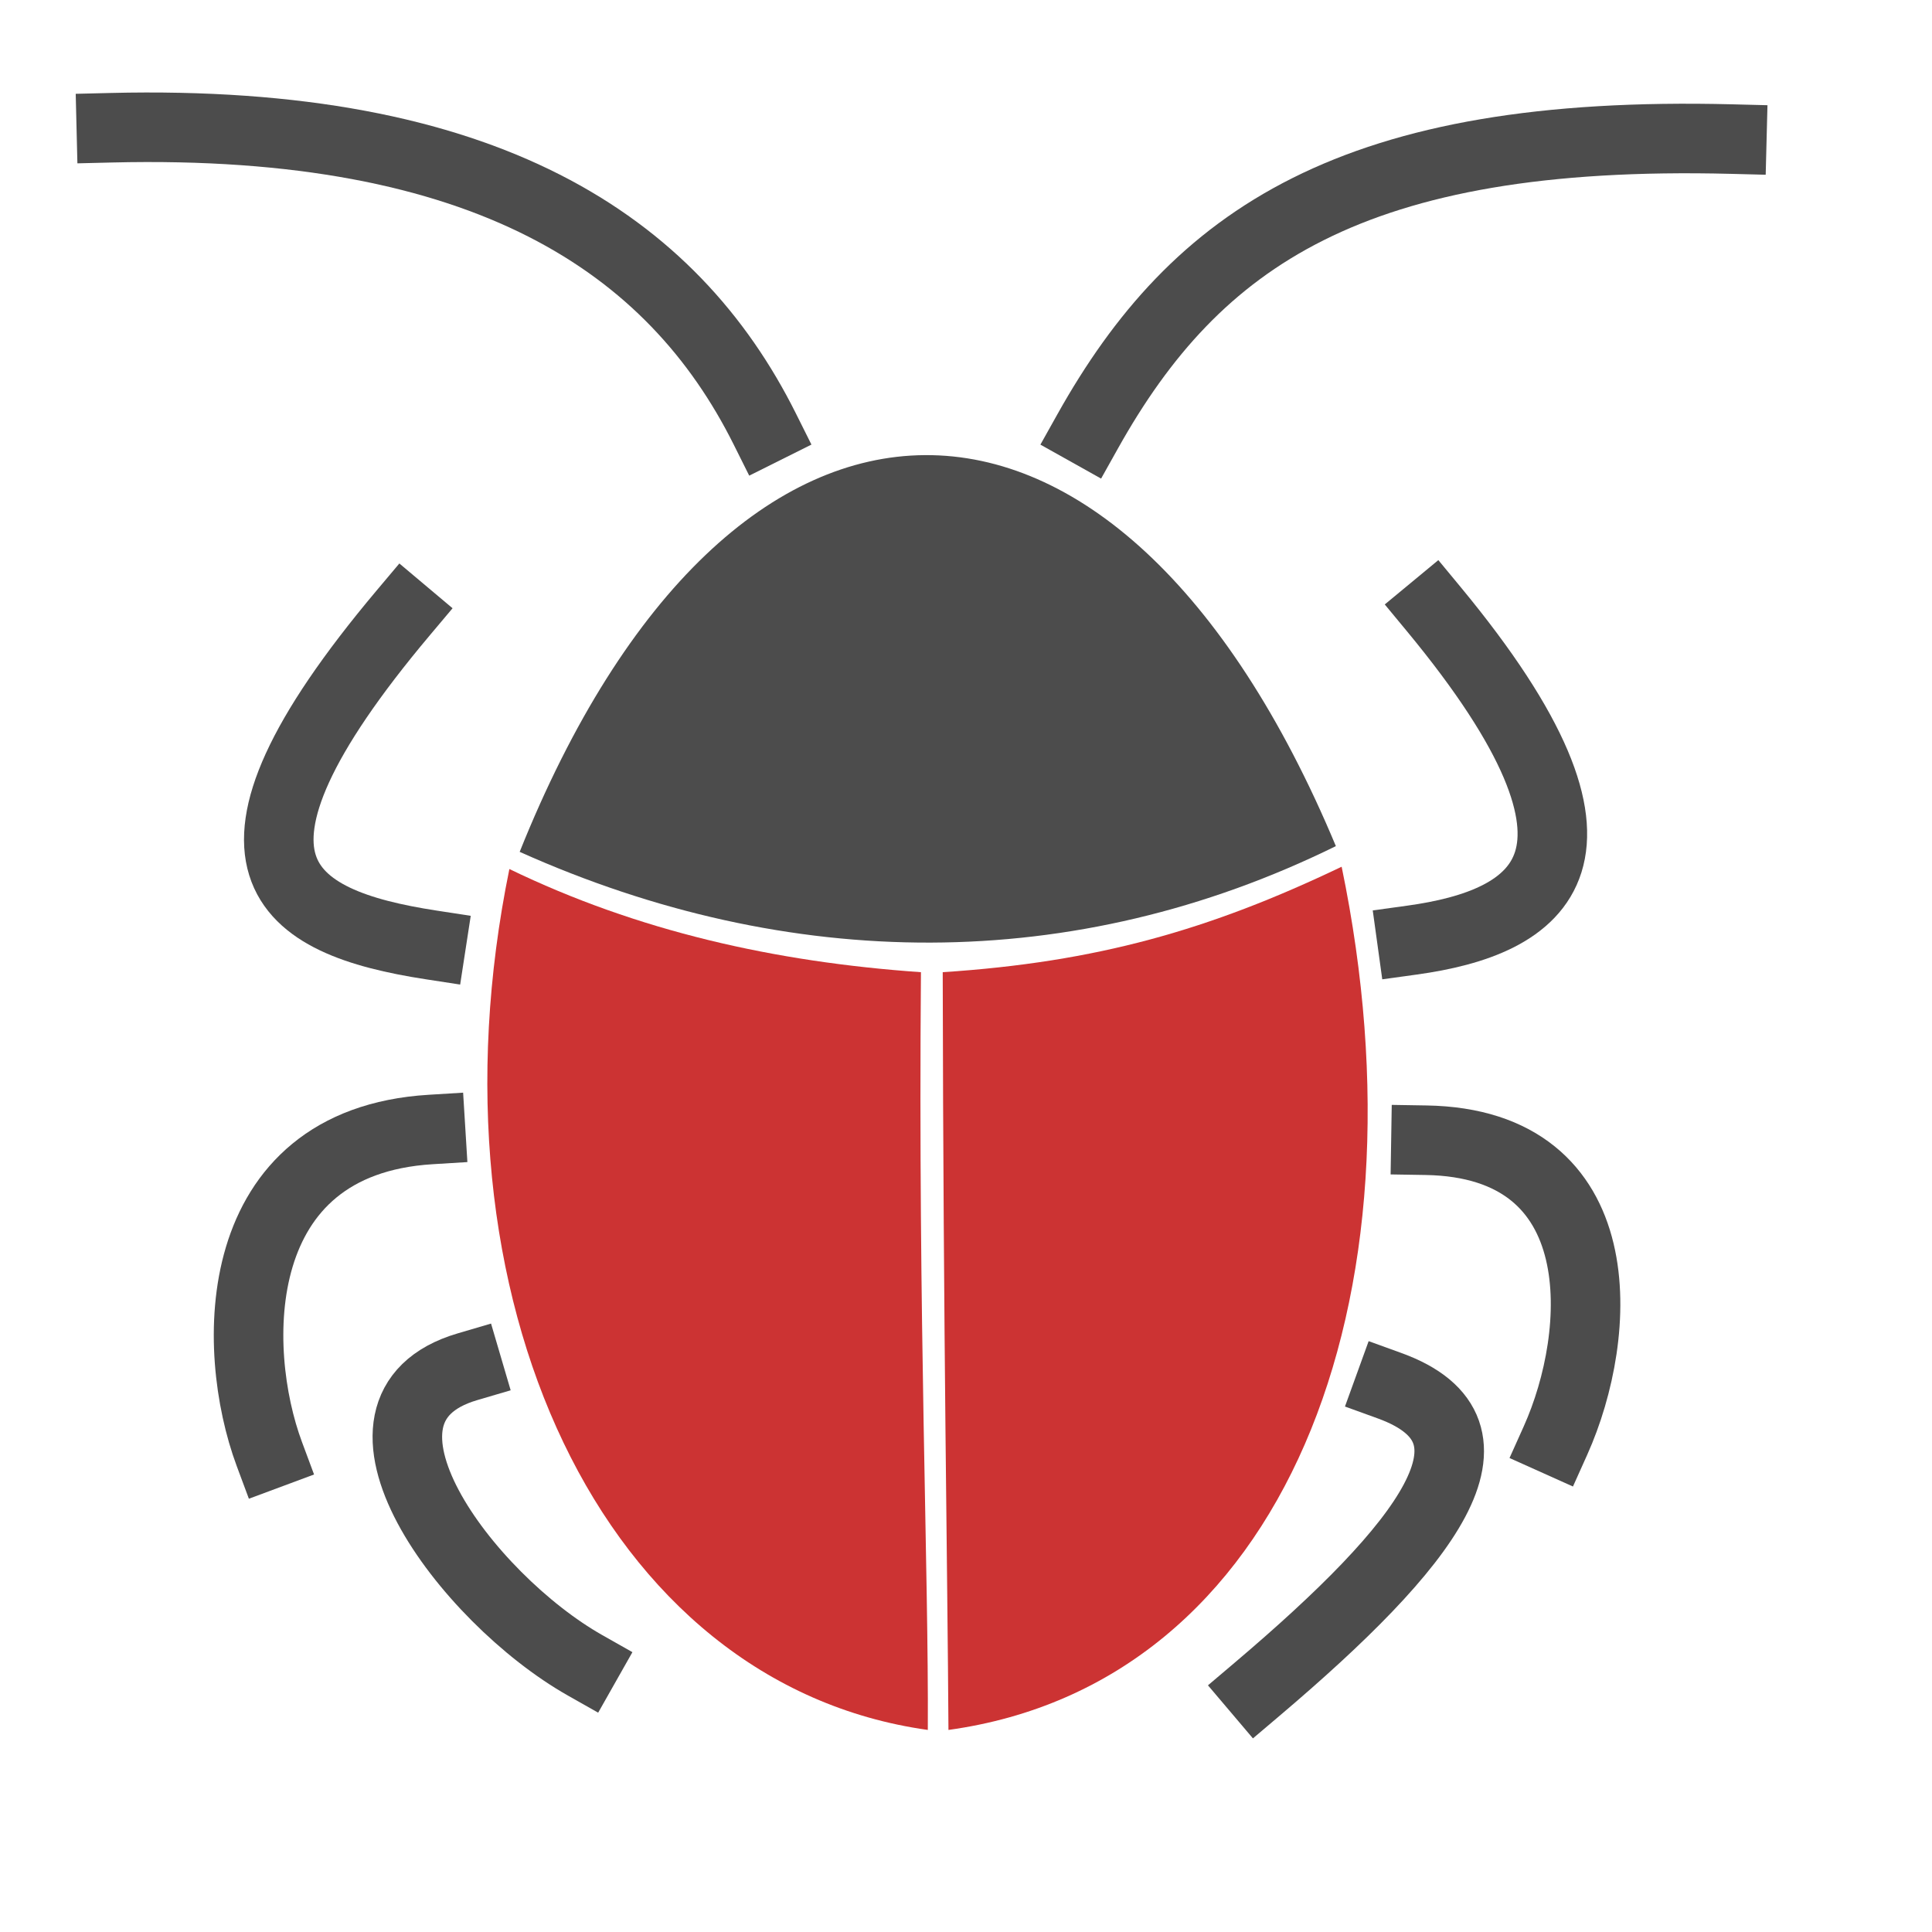 <?xml version="1.0" standalone="no"?>
<!DOCTYPE svg PUBLIC "-//W3C//DTD SVG 20010904//EN" "http://www.w3.org/TR/2001/REC-SVG-20010904/DTD/svg10.dtd">
<!-- Created using Karbon, part of Calligra: http://www.calligra.org/karbon -->
<svg xmlns="http://www.w3.org/2000/svg" xmlns:xlink="http://www.w3.org/1999/xlink" width="38.4pt" height="38.4pt">
<defs/>
<g id="layer1">
  <path id="shape3" transform="translate(7.388, 16.231)" fill="none" stroke="#4c4c4c" stroke-width="1.843" stroke-linecap="square" stroke-linejoin="bevel" d="M3.307 0C-2.331 6.699 0.142 8.211 4.036 8.81"/>
  <path id="shape4" transform="matrix(1 0 0 -1 10.795 44.132)" fill="none" stroke="#4c4c4c" stroke-width="1.843" stroke-linecap="square" stroke-linejoin="bevel" d="M4.709 0C1.566 1.779 -2.199 6.797 1.594 7.912"/>
  <path id="shape5" transform="translate(6.587, 29.933)" fill="none" stroke="#4c4c4c" stroke-width="1.843" stroke-linecap="square" stroke-linejoin="bevel" d="M0.551 8.6C-0.489 5.804 -0.544 0.33 4.823 0"/>
  <path id="shape6" transform="matrix(-1 0 0 1 41.139 16.141)" fill="none" stroke="#4c4c4c" stroke-width="1.843" stroke-linecap="square" stroke-linejoin="bevel" d="M3.144 0C-2.349 6.638 0.348 8.307 3.721 8.773"/>
  <path id="shape7" transform="matrix(-1 0 0 1 38.406 36.722)" fill="none" stroke="#4c4c4c" stroke-width="1.843" stroke-linecap="square" stroke-linejoin="bevel" d="M5.095 8.048C0.587 4.226 -1.772 1.215 1.583 0"/>
  <path id="shape8" transform="matrix(-1 0 0 1 42.019 30.217)" fill="none" stroke="#4c4c4c" stroke-width="1.843" stroke-linecap="square" stroke-linejoin="bevel" d="M0.797 7.959C-0.476 5.125 -0.787 0.082 4.23 0"/>
  <path id="shape9" transform="translate(2.95, 3.373)" fill="none" stroke="#4c4c4c" stroke-width="1.843" stroke-linecap="square" stroke-linejoin="bevel" d="M17.318 7.996C14.868 3.088 9.927 -0.229 0 0.012"/>
  <path id="shape10" transform="matrix(-1 0 0 1 45.895 3.67)" fill="none" stroke="#4c4c4c" stroke-width="1.843" stroke-linecap="square" stroke-linejoin="bevel" d="M17.069 7.759C14.201 2.634 10.041 -0.24 0 0.016"/>
  <path id="shape0" transform="translate(12.915, 23.03)" fill="#cc3333" fill-rule="evenodd" stroke="#992600" stroke-width="0" stroke-linecap="square" stroke-linejoin="bevel" d="M0.584 0C3.98 1.644 7.615 2.464 11.491 2.734C11.414 12.022 11.697 18.635 11.673 22.815C3.034 21.607 -1.736 11.329 0.584 0Z"/>
  <path id="shape1" transform="matrix(-1 0 0 1 36.245 22.969)" fill="#cc3333" fill-rule="evenodd" stroke="#992600" stroke-width="0" stroke-linecap="square" stroke-linejoin="bevel" d="M0.69 0C4.189 1.674 7.175 2.528 11.262 2.795C11.245 12.601 11.135 18.62 11.11 22.876C2.207 21.646 -1.701 11.534 0.69 0Z"/>
  <path id="shape2" transform="translate(13.772, 12.061)" fill="#4c4c4c" fill-rule="evenodd" stroke="#992600" stroke-width="0" stroke-linecap="square" stroke-linejoin="bevel" d="M0 10.514C7.144 13.718 14.698 13.774 21.63 10.362C15.837 -3.501 5.596 -3.457 0 10.514Z"/>
 </g>
</svg>

